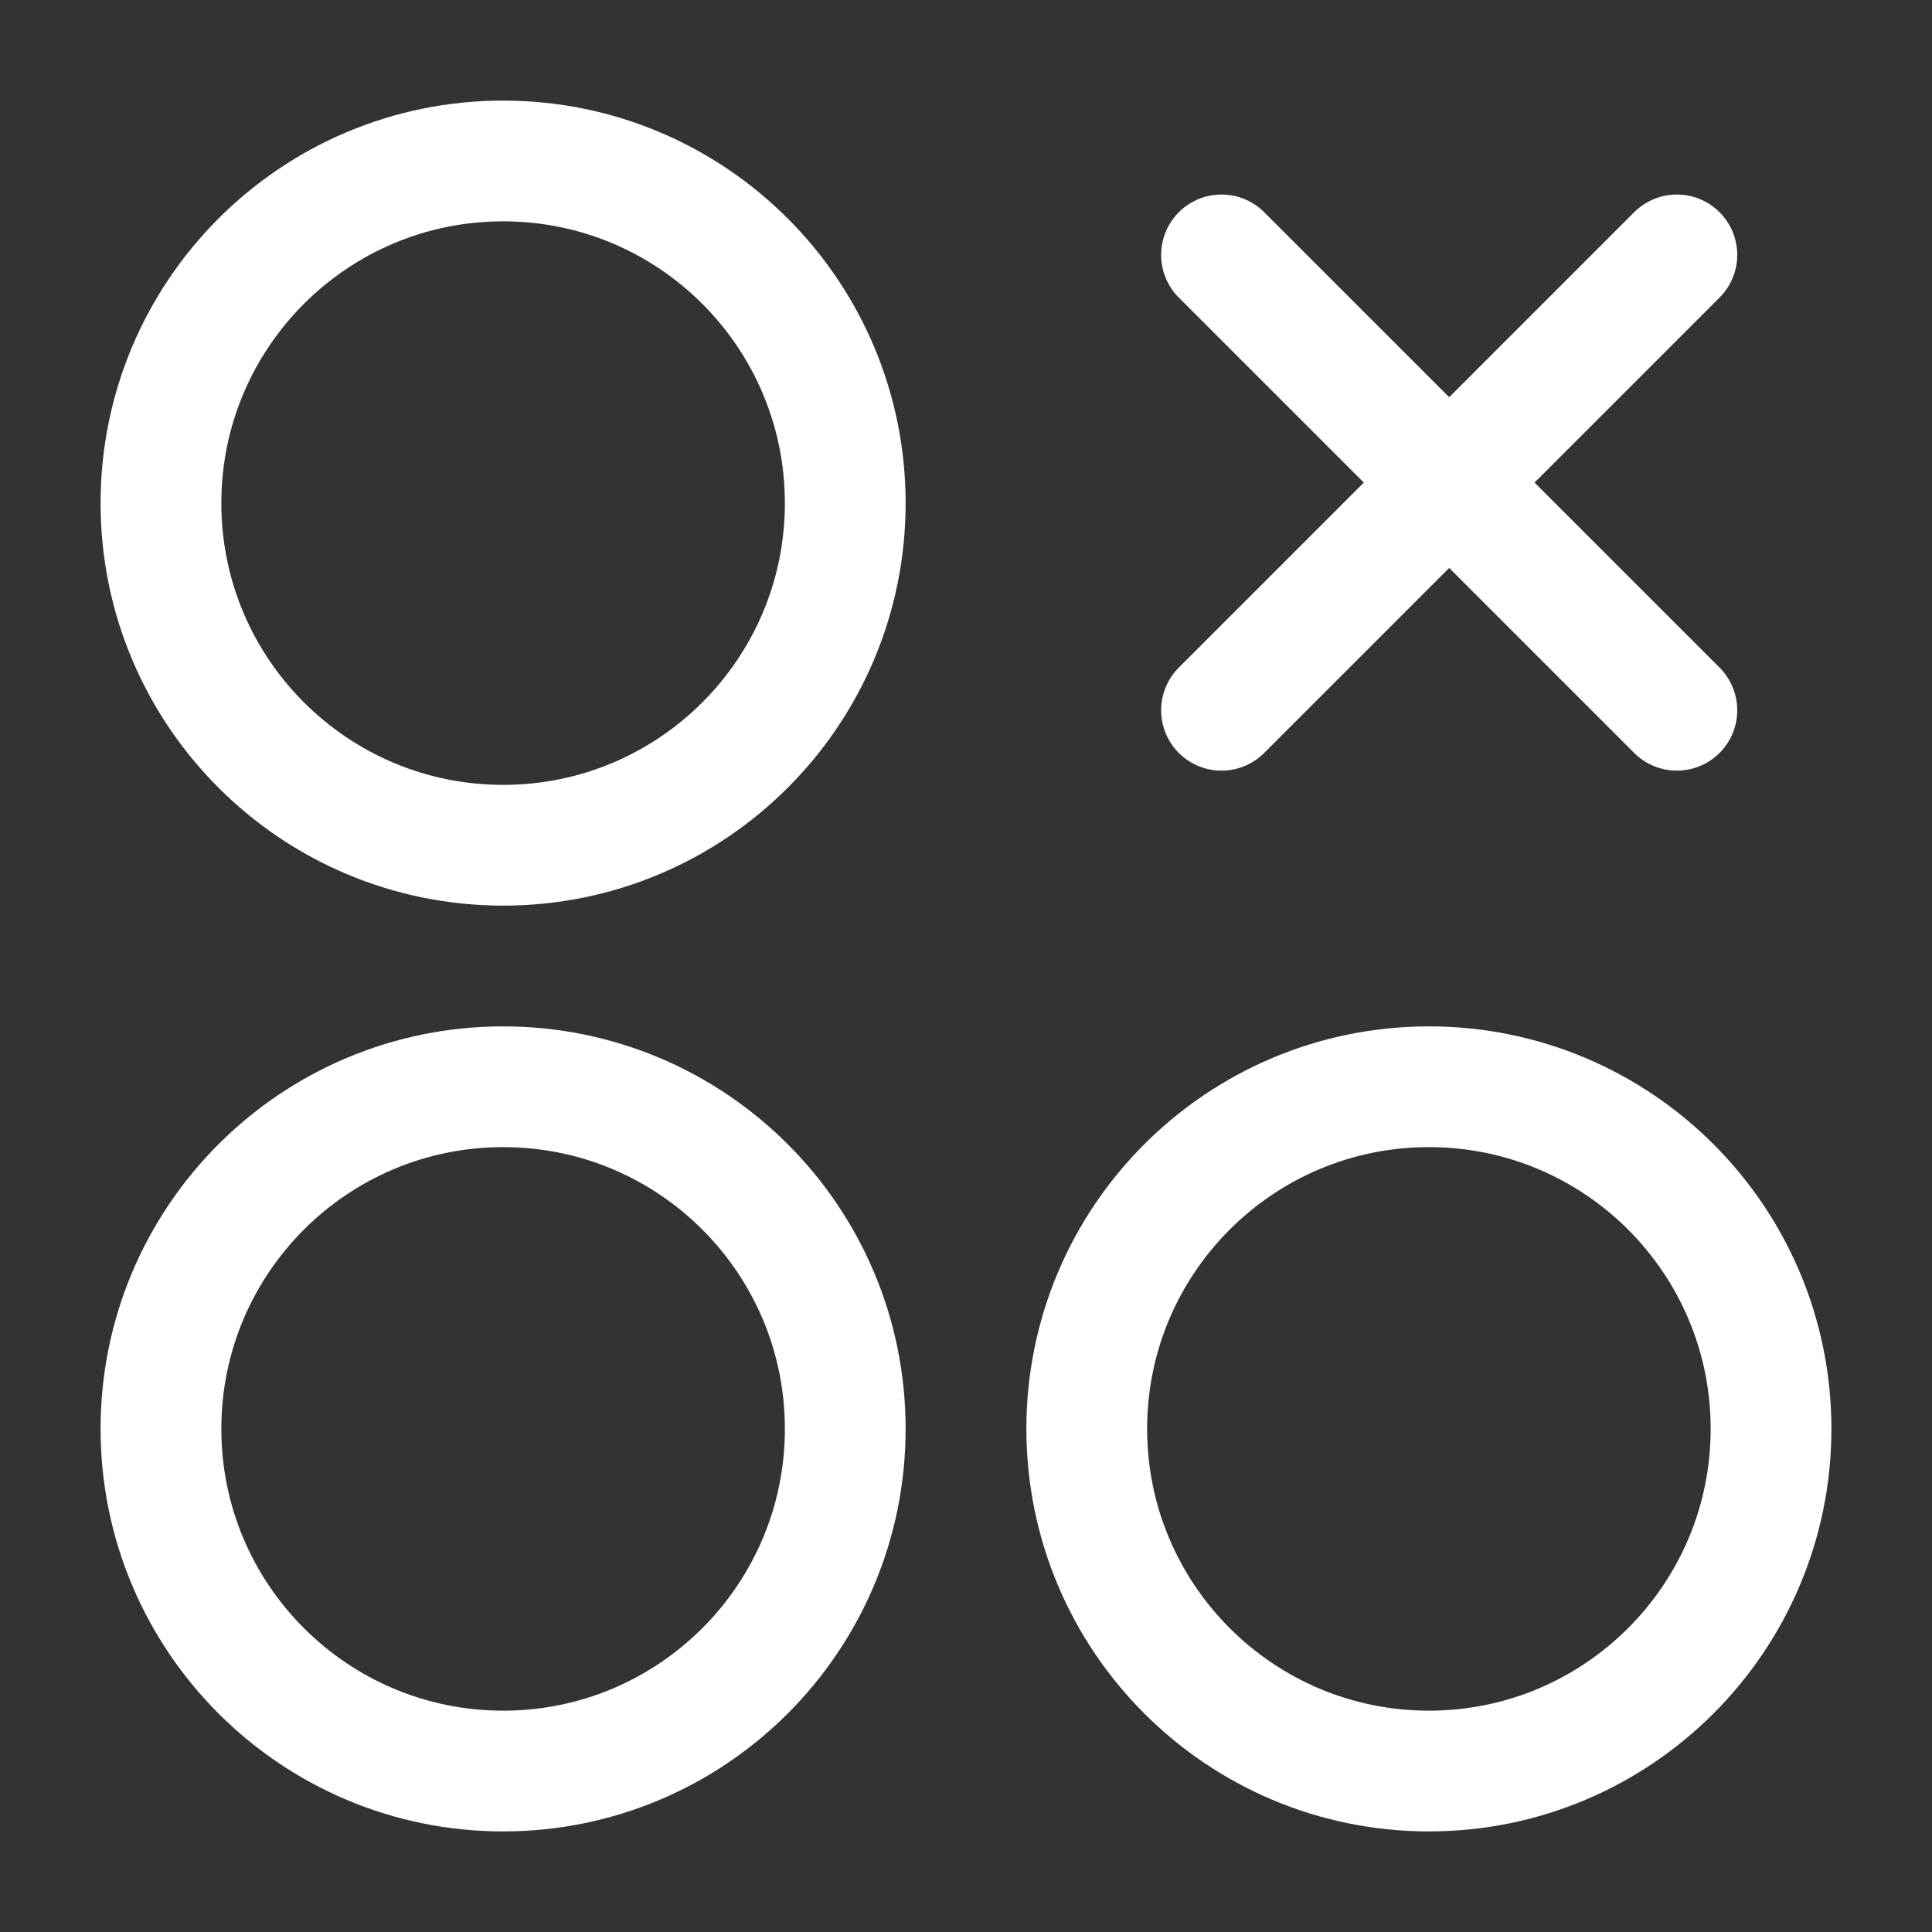 <svg width="16" height="16" viewBox="0 0 16 16" fill="none" xmlns="http://www.w3.org/2000/svg">
    <rect x="0" y="0" width="16" height="16" fill="#333333" stroke="none"/>
    <path
        d="M13.887 2.111L10.116 5.882M13.887 5.882L10.116 2.111M7 4.167C7 5.731 5.732 7 4.167 7C2.602 7 1.333 5.731 1.333 4.167C1.333 2.602 2.602 1.333 4.167 1.333C5.732 1.333 7 2.602 7 4.167ZM14.667 11.833C14.667 13.398 13.398 14.667 11.834 14.667C10.269 14.667 9 13.398 9 11.833C9 10.268 10.269 9 11.834 9C13.398 9 14.667 10.268 14.667 11.833ZM7 11.833C7 13.398 5.732 14.667 4.167 14.667C2.602 14.667 1.333 13.398 1.333 11.833C1.333 10.268 2.602 9 4.167 9C5.732 9 7 10.268 7 11.833Z"
        stroke="white" stroke-linecap="round" />
</svg>